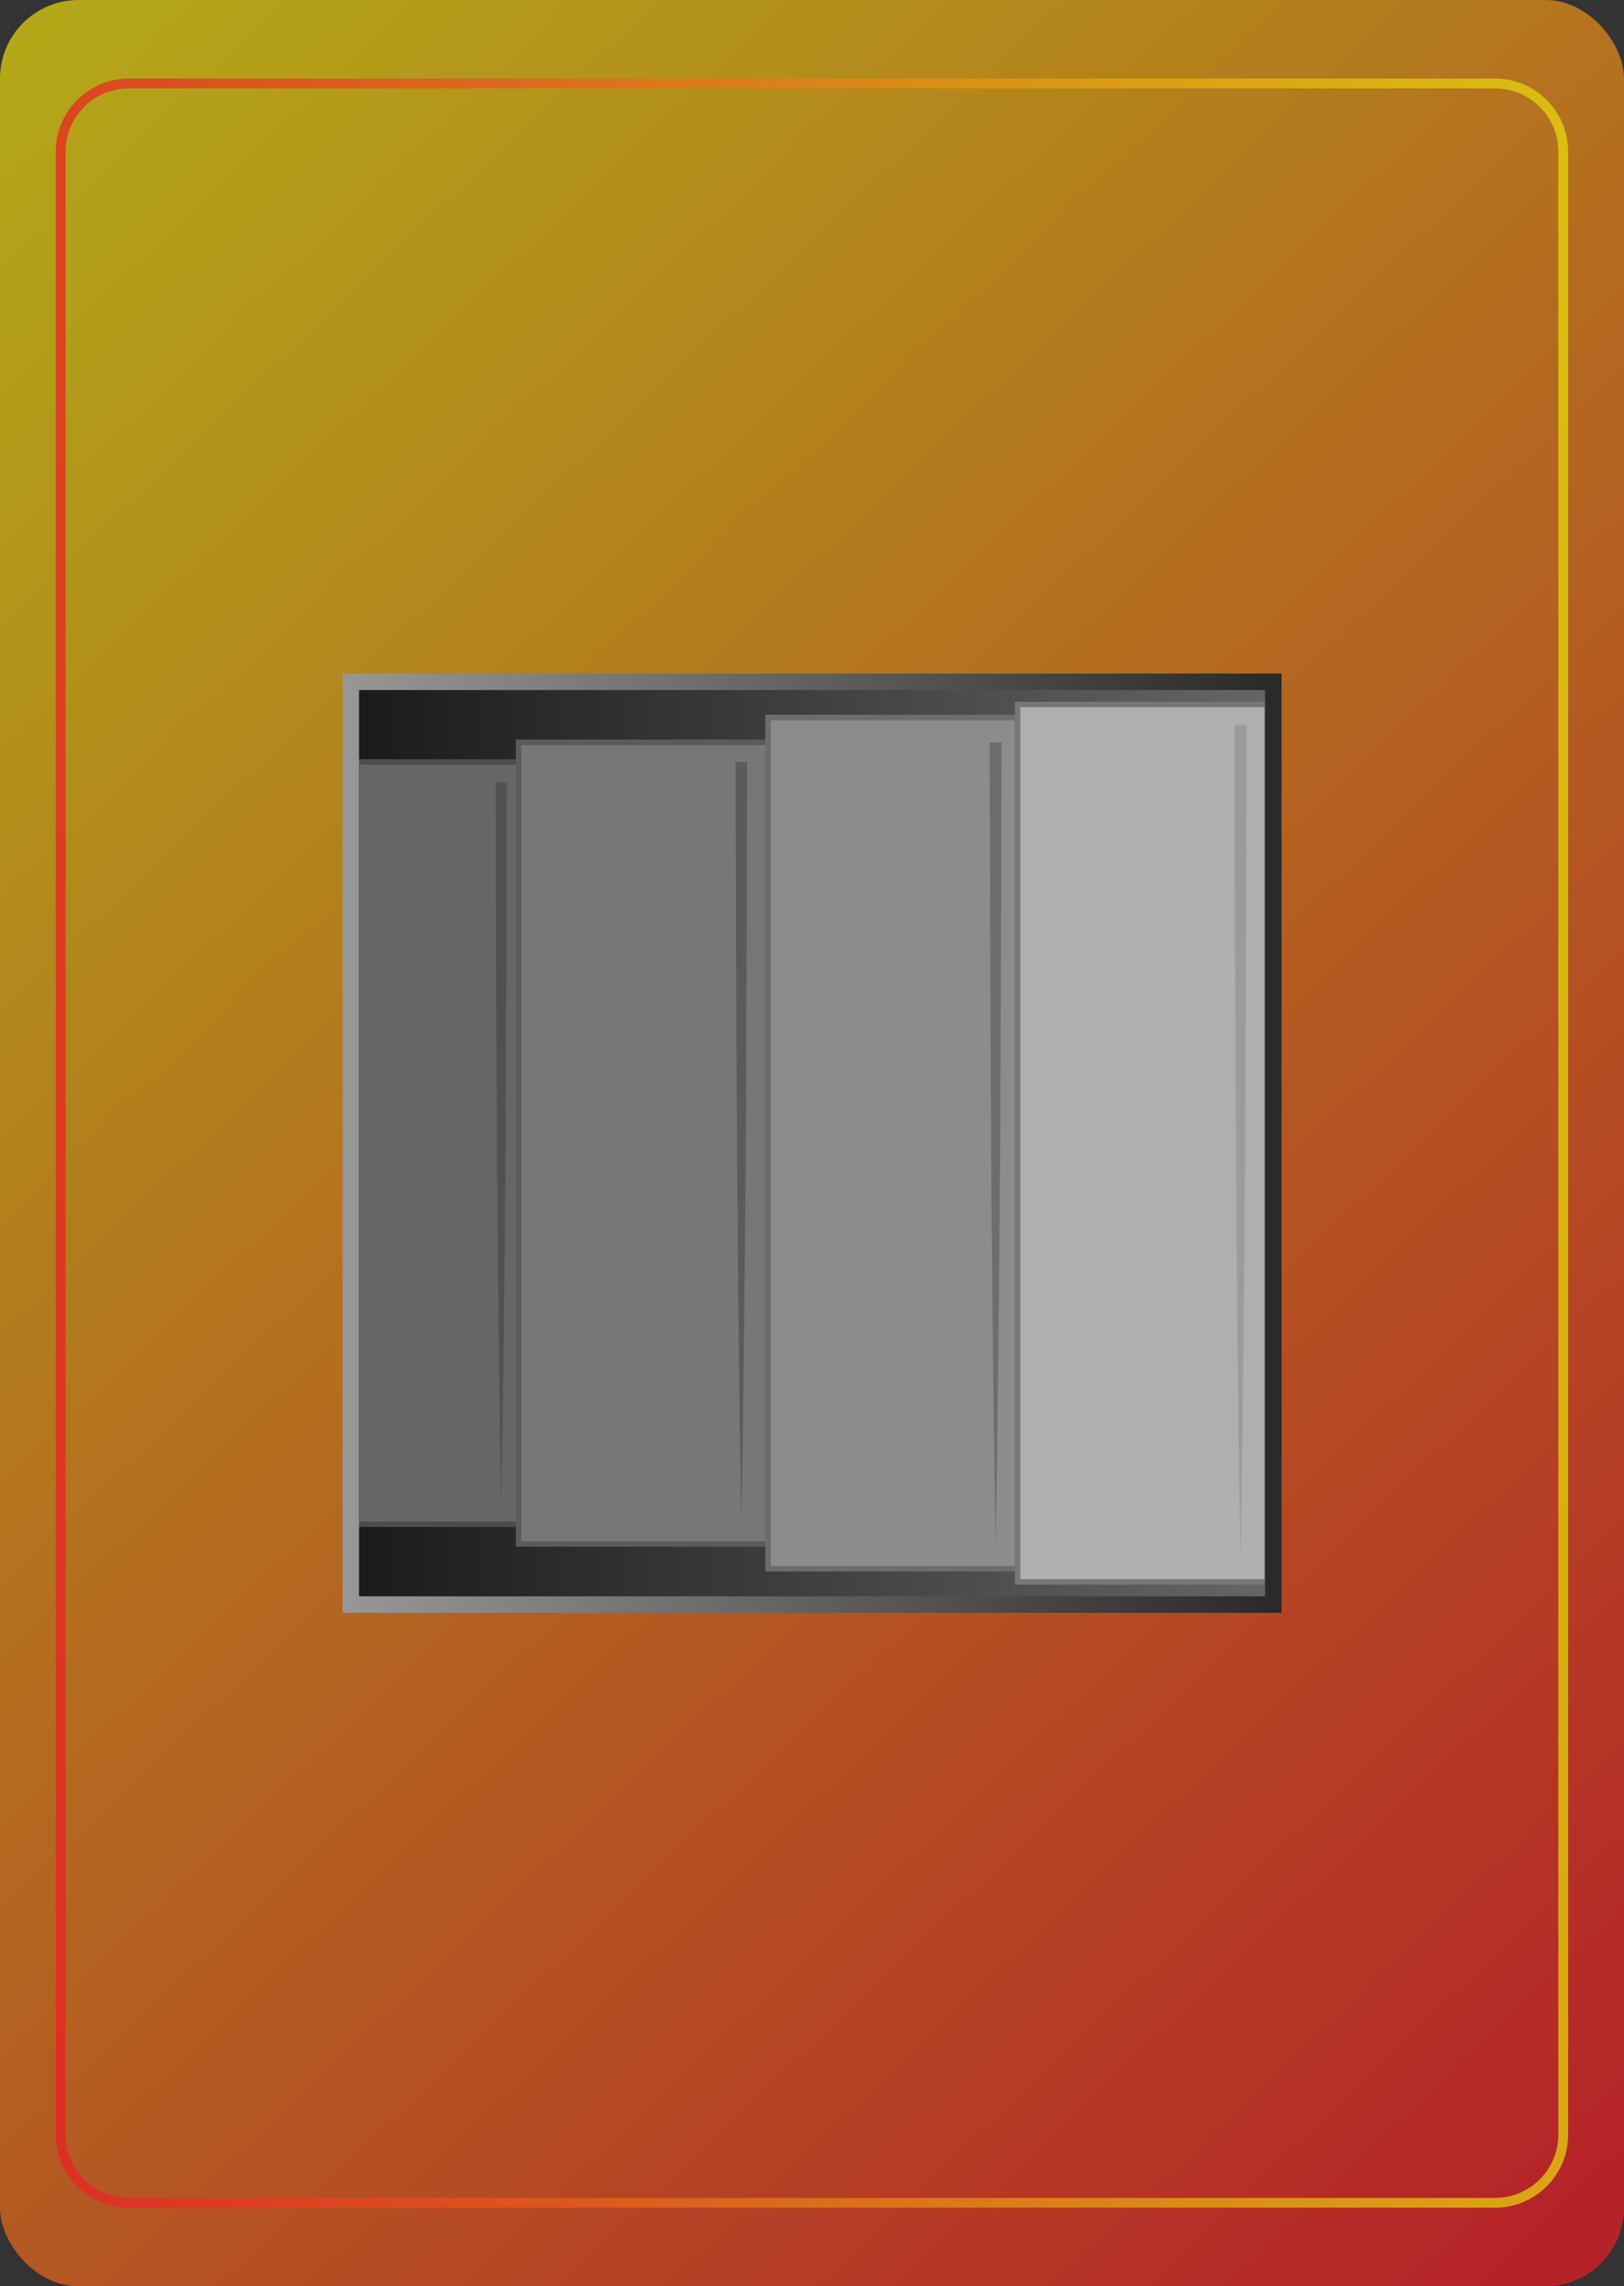 <?xml version="1.0" encoding="UTF-8"?><svg id="Layer_2" xmlns="http://www.w3.org/2000/svg" xmlns:xlink="http://www.w3.org/1999/xlink" viewBox="0 0 165.45 232.85"><rect x="0" y="0" width="165.45" height="232.85" fill="#333333" stroke="none"/><defs><style>.cls-1{fill:url(#linear-gradient-2);}.cls-2{opacity:.7;}.cls-3{fill:#666;stroke:#4c4c4c;stroke-width:.55px;}.cls-3,.cls-4,.cls-5,.cls-6,.cls-7{stroke-miterlimit:10;}.cls-4{fill:#8c8c8c;stroke:#6d6d6d;}.cls-4,.cls-6{stroke-width:.56px;}.cls-5{fill:#afafaf;stroke:#777;stroke-width:.55px;}.cls-6{fill:#777;stroke:#5b5b5b;}.cls-8{fill:#515151;}.cls-9{fill:#9b9b9b;}.cls-7{fill:none;stroke:url(#linear-gradient-5);stroke-width:1.68px;}.cls-10{fill:url(#linear-gradient-3);}.cls-11{fill:url(#linear-gradient);}.cls-12{fill:#6d6d6d;}.cls-13{fill:#5b5b5b;}.cls-14{fill:url(#linear-gradient-4);}</style><linearGradient id="linear-gradient" x1="-17.56" y1="10.86" x2="174.28" y2="212.81" gradientTransform="matrix(1, 0, 0, 1, 0, 0)" gradientUnits="userSpaceOnUse"><stop offset="0" stop-color="#eadf0c"/><stop offset=".25" stop-color="#eab211"/><stop offset=".81" stop-color="#ec431f"/><stop offset="1" stop-color="#ed1c24"/></linearGradient><linearGradient id="linear-gradient-2" x1="5.68" y1="116.43" x2="159.76" y2="116.43" gradientTransform="matrix(1, 0, 0, 1, 0, 0)" gradientUnits="userSpaceOnUse"><stop offset="0" stop-color="#ed1c24"/><stop offset=".19" stop-color="#ec431f"/><stop offset=".75" stop-color="#eab211"/><stop offset="1" stop-color="#eadf0c"/></linearGradient><linearGradient id="linear-gradient-3" x1="35.74" y1="116.43" x2="129.71" y2="116.43" gradientTransform="matrix(1, 0, 0, 1, 0, 0)" gradientUnits="userSpaceOnUse"><stop offset="0" stop-color="#000"/><stop offset="1" stop-color="#414141"/><stop offset="1" stop-color="#fff"/></linearGradient><linearGradient id="linear-gradient-4" x1="35.74" y1="116.43" x2="129.71" y2="116.43" gradientTransform="matrix(1, 0, 0, 1, 0, 0)" gradientUnits="userSpaceOnUse"><stop offset="0" stop-color="#1a1a1a"/><stop offset="1" stop-color="#666"/></linearGradient><linearGradient id="linear-gradient-5" x1="34.9" y1="116.43" x2="130.55" y2="116.43" gradientTransform="matrix(1, 0, 0, 1, 0, 0)" gradientUnits="userSpaceOnUse"><stop offset="0" stop-color="#fff"/><stop offset="0" stop-color="#979797"/><stop offset="1" stop-color="#292929"/></linearGradient></defs><g id="Layer_1-2"><g><g class="cls-2"><rect class="cls-11" width="165.45" height="232.85" rx="8" ry="8"/></g><g class="cls-2"><path class="cls-1" d="M152.31,9c3.56,0,6.45,2.89,6.45,6.45V217.4c0,3.56-2.89,6.45-6.45,6.45H13.13c-3.56,0-6.45-2.89-6.45-6.45V15.45c0-3.56,2.89-6.45,6.45-6.45H152.31m0-1H13.13c-4.11,0-7.45,3.34-7.45,7.45V217.4c0,4.11,3.34,7.45,7.45,7.45H152.31c4.11,0,7.45-3.34,7.45-7.45V15.45c0-4.11-3.34-7.45-7.45-7.45h0Z"/></g><g><rect class="cls-10" x="35.74" y="69.44" width="93.98" height="93.98"/><g><rect class="cls-14" x="35.74" y="69.44" width="93.98" height="93.98"/><rect class="cls-3" x="36.38" y="77.6" width="16.62" height="77.65"/><path class="cls-8" d="M51.06,153.15c-.16-9.17-.38-27.56-.44-36.73l-.13-36.73c2.27,.01,.63,.02,1.14,.04,0,.13,0,.4,0,.54,0,.34,0,1.36,0,1.72-.04,22.85-.15,48.24-.56,71.16h0Zm0,0c-.41-22.95-.53-48.29-.56-71.16,0-.3,0-1.41,0-1.72v-.54c.51-.01-1.13-.02,1.14-.04l-.13,36.73c-.05,9.14-.27,27.59-.44,36.73h0Z"/><g><rect class="cls-6" x="52.83" y="75.6" width="25.42" height="81.65"/><path class="cls-13" d="M75.53,155.25c-.17-9.69-.39-29.14-.45-38.82l-.14-38.82c2.33,.01,.65,.03,1.17,.04,0,.14,0,.42,0,.57,0,.35,0,1.45,0,1.82-.04,24.15-.15,50.99-.58,75.22h0Zm0,0c-.43-24.26-.54-51.05-.58-75.22,0-.31,0-1.49,0-1.82v-.57c.52-.01-1.17-.03,1.17-.04l-.14,38.82c-.05,9.66-.28,29.16-.45,38.82h0Z"/></g><g><rect class="cls-4" x="78.25" y="73.08" width="25.42" height="86.69"/><path class="cls-12" d="M101.43,157.25c-.17-10.19-.4-30.64-.46-40.82l-.14-40.82c2.39,.01,.66,.03,1.2,.04,0,.14,0,.45,0,.6,0,.37,0,1.52,0,1.91-.04,25.39-.16,53.62-.59,79.09h0Zm0,0c-.44-25.51-.56-53.67-.59-79.09,0-.33,0-1.57,0-1.91v-.6c.53-.01-1.2-.03,1.2-.04l-.14,40.82c-.06,10.16-.29,30.66-.46,40.82h0Z"/></g><rect class="cls-5" x="103.67" y="71.75" width="25.42" height="89.36"/><path class="cls-9" d="M126.38,159.01c-.18-10.63-.41-31.96-.47-42.59l-.14-42.59c2.44,.01,.68,.03,1.22,.04,0,.15,0,.47,0,.62,0,.38,0,1.59,0,2-.04,26.49-.16,55.93-.61,82.51h0Zm0,0c-.45-26.61-.57-55.99-.61-82.51,0-.34,0-1.64,0-2v-.62c.55-.01-1.22-.03,1.22-.04l-.14,42.59c-.06,10.6-.29,31.99-.47,42.59h0Z"/><rect class="cls-7" x="35.74" y="69.44" width="93.98" height="93.98"/></g></g></g></g></svg>